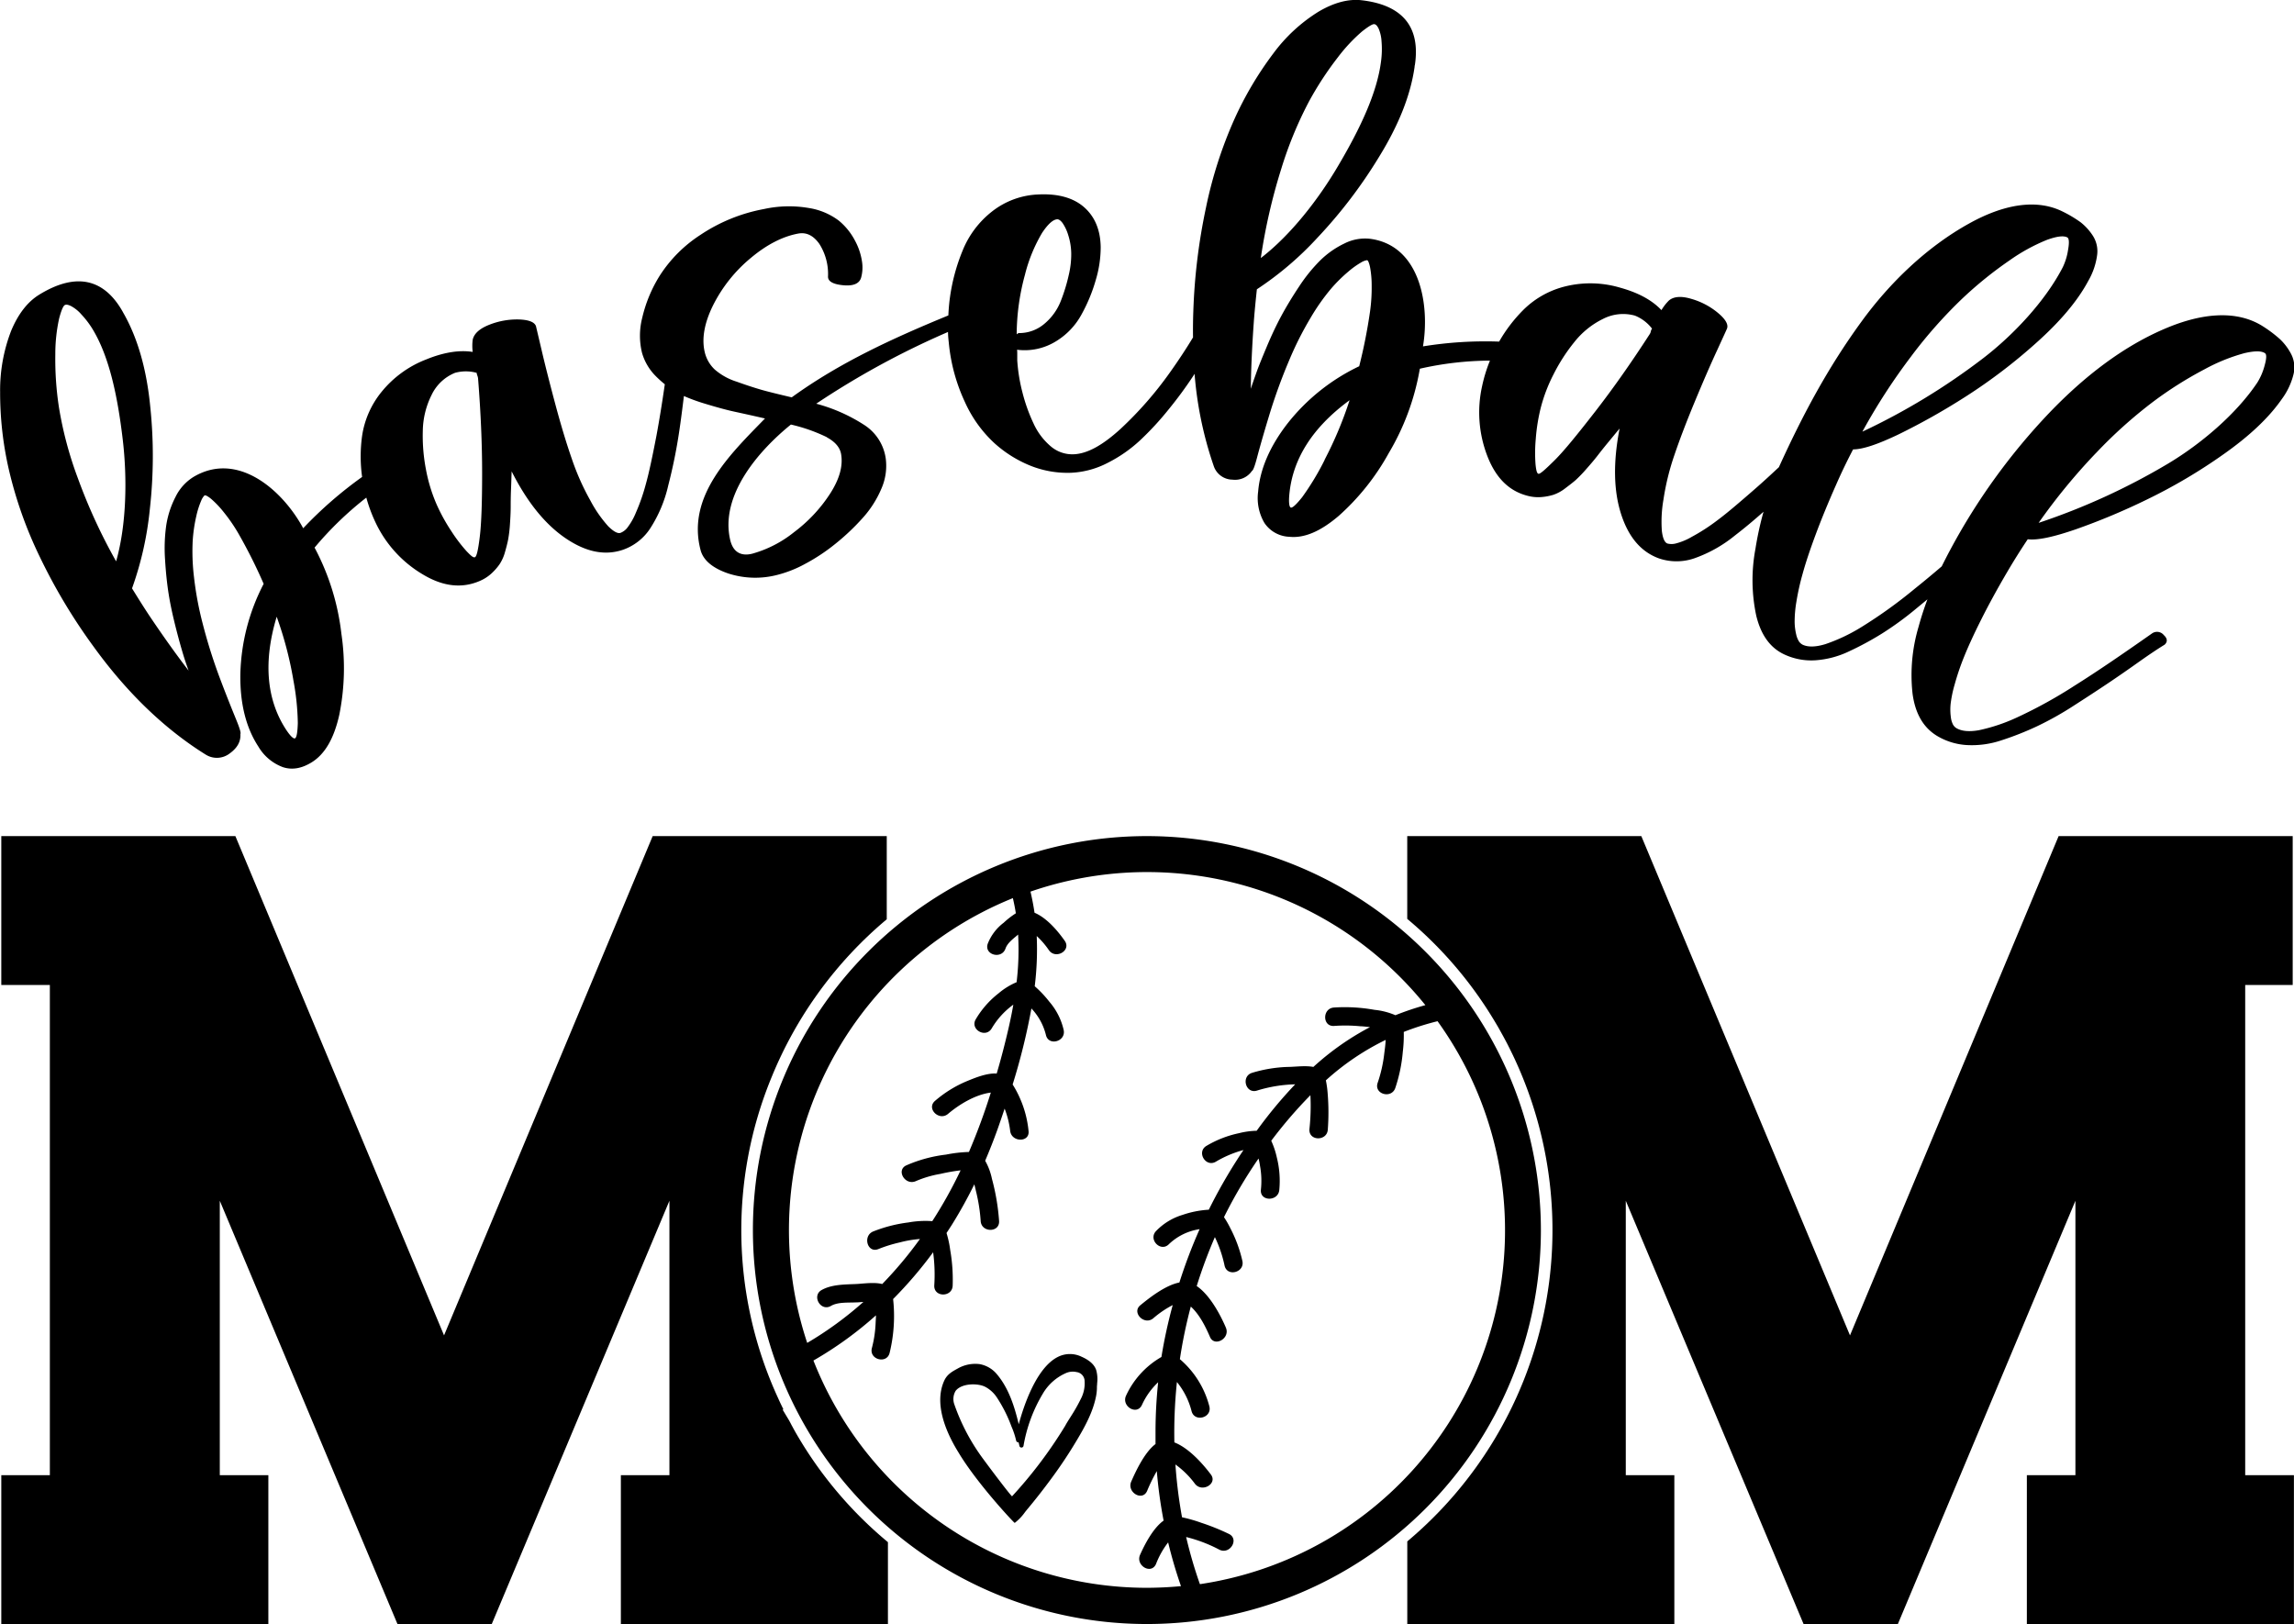 <svg id="katman_1" data-name="katman 1" xmlns="http://www.w3.org/2000/svg" viewBox="0 0 566.93 401.4"><path d="M566.88,447.45v36.79h-66V447.45h12V379.62L469,484.24h-23.3L401.76,379.62v67.83h12v36.79h-66V463.81a100.42,100.42,0,0,0,26-120.38h0c-.44-.91-.91-1.86-1.41-2.83l-.29-.54c-.33-.63-.67-1.25-1-1.84s-.5-.91-.74-1.33c-.44-.76-.88-1.5-1.3-2.19a99.54,99.54,0,0,0-21.27-24.75V289.49h57.85l51.57,123.4,51.56-123.4h57.85v36.8H554.84V447.45Z" transform="translate(0.03 -82.84)"/><path d="M207.37,435.4a.47.47,0,0,1-.06-.09l.06,0Z" transform="translate(0.03 -82.84)"/><path d="M219.41,464v20.25h-66V447.45h12V379.62L121.5,484.24H98.2L54.29,379.62v67.83h12v36.79H.29V447.45h12V326.29H.29v-36.8H58.14l51.57,123.4,51.56-123.4h57.85v20.56A100.33,100.33,0,0,0,190.69,349a99.27,99.27,0,0,0,1.55,79.34c.42.95.87,1.88,1.34,2.83l-.19.09,1.55,2.58.07.12.58,1.1.58,1.07h0l.29.52A99.59,99.59,0,0,0,219.41,464Z" transform="translate(0.03 -82.84)"/><path d="M534.72,239.8a2.15,2.15,0,0,0-2.91-.4c-7,4.91-13.36,9.29-19.06,12.86a115.29,115.29,0,0,1-14.26,7.88,43.66,43.66,0,0,1-9.42,3.17c-2.48.44-4.35.26-5.66-.54a2.45,2.45,0,0,1-.78-.84,5.4,5.4,0,0,1-.54-1.88,13.88,13.88,0,0,1-.06-3.14,29.56,29.56,0,0,1,1-4.87,62,62,0,0,1,2.3-6.79c1-2.49,2.39-5.54,4.2-9.15s3.92-7.5,6.37-11.68q2.53-4.32,5.2-8.3c2.4.3,6.28-.54,11.74-2.41a163.29,163.29,0,0,0,17.61-7.36,133.5,133.5,0,0,0,19-11.21c6.34-4.46,11.21-9,14.45-13.68a17.12,17.12,0,0,0,2.89-6.16,7.14,7.14,0,0,0-.62-5,13.92,13.92,0,0,0-2.73-3.62,31.46,31.46,0,0,0-4.09-3.1c-5.79-3.76-13.83-3.81-23.54.16-11.19,4.58-21,12.41-29.33,21.08a155.1,155.1,0,0,0-24.58,34c-.73,1.36-1.41,2.7-2.06,4q-3.42,2.93-6.58,5.46A117.59,117.59,0,0,1,460,237.82a43.55,43.55,0,0,1-8.93,4.23c-2.38.72-4.25.77-5.61.13a2.64,2.64,0,0,1-.86-.74,5.45,5.45,0,0,1-.73-1.81,14,14,0,0,1-.38-3.1,29.31,29.31,0,0,1,.43-4.93,61.17,61.17,0,0,1,1.56-7q1.06-3.87,3.17-9.55t5.05-12.32q2-4.56,4.24-8.82c2.4,0,6.13-1.26,11.3-3.74a165.33,165.33,0,0,0,16.55-9.33,134.51,134.51,0,0,0,17.48-13.32c5.77-5.16,10.08-10.2,12.78-15.24a17.29,17.29,0,0,0,2.2-6.43,7.09,7.09,0,0,0-1.12-4.84,13.71,13.71,0,0,0-3-3.26,30.42,30.42,0,0,0-4.34-2.59c-6.08-3.06-14-2.17-23.12,2.89-10.56,5.84-19.72,14.73-26.65,24.26-8.31,11.41-14.44,22.87-20.42,36-2,1.87-3.89,3.61-5.71,5.2-4,3.49-7.1,6.15-9.49,7.92a48.13,48.13,0,0,1-6.34,4.1,15.46,15.46,0,0,1-4,1.65,4.18,4.18,0,0,1-2,0c-.7-.25-1.15-1.27-1.38-3.06a31.67,31.67,0,0,1,.39-7.8,61.78,61.78,0,0,1,2.68-10.94q1.94-5.74,5.06-13.26t5.52-12.7c1.59-3.47,2.42-5.27,2.46-5.41.35-1-.4-2.3-2.28-3.86a18,18,0,0,0-6.57-3.45c-2.49-.74-4.34-.59-5.53.42a12.21,12.21,0,0,0-1.84,2.37c-2.28-2.43-5.68-4.3-10.17-5.54a25.88,25.88,0,0,0-13.46-.36,22.27,22.27,0,0,0-10.33,5.68,37.11,37.11,0,0,0-6.15,8,96.58,96.58,0,0,0-18.82,1.18c1.72-10.25-.69-24.9-13-26.58a11.27,11.27,0,0,0-6.42,1.15,22,22,0,0,0-5.93,4.14,39.75,39.75,0,0,0-5.28,6.52c-1.75,2.63-3.22,5.08-4.43,7.33s-2.39,4.76-3.54,7.5-2,4.82-2.49,6.2-1,2.79-1.46,4.23q.08-7.21.73-16.37c.14-2,.39-4.71.77-8.23a80.25,80.25,0,0,0,15-12.78,119.36,119.36,0,0,0,15.17-19.91c4.75-7.69,7.79-15.09,8.81-22.3,0-.1,0-.25.07-.45,1.39-9.28-2.9-14.81-13.17-16-3.23-.37-6.79.56-10.6,2.8A40.13,40.13,0,0,0,314.69,96,85.24,85.24,0,0,0,305,112.37a106,106,0,0,0-7,21.84,145.78,145.78,0,0,0-3.12,25.64c-.08,2.18-.1,4.29-.07,6.38-1.71,2.83-3.59,5.68-5.65,8.58a90.67,90.67,0,0,1-12.29,14.06c-4.39,4-8.2,6.14-11.61,6.25a8.17,8.17,0,0,1-5.65-2,16.16,16.16,0,0,1-4.22-5.63,41.85,41.85,0,0,1-2.71-7.55,42.64,42.64,0,0,1-1.31-8c0-.31,0-.75,0-1.33s0-1-.05-1.33a14.69,14.69,0,0,0,9.48-2,17.55,17.55,0,0,0,6.47-6.75,40.63,40.63,0,0,0,3.54-8.61,28.16,28.16,0,0,0,1.18-8c-.06-4.14-1.38-7.42-4-9.78s-6.43-3.47-11.31-3.24a19.72,19.72,0,0,0-11.58,4.24,23.37,23.37,0,0,0-7.24,9.65,47.41,47.41,0,0,0-3.13,11.61c-.21,1.49-.32,3-.39,4.4-13.6,5.61-26.73,11.57-38.71,20.25-3.3-.78-5.82-1.39-7.52-1.88s-3.73-1.15-6.09-2a15.18,15.18,0,0,1-5.41-3,8.57,8.57,0,0,1-2.45-4.2c-.81-3.29-.18-7.16,2-11.6a36.3,36.3,0,0,1,9.31-11.73c4-3.37,8-5.39,11.82-6.08,2-.35,3.71.5,5.17,2.56a13.86,13.86,0,0,1,2.14,8.1c0,1.18,1.26,1.88,3.74,2.12s4-.38,4.44-1.87a9.39,9.39,0,0,0,.22-4,15.55,15.55,0,0,0-1.73-5.15,15.91,15.91,0,0,0-4-4.95,16.55,16.55,0,0,0-7.42-3.12,28.85,28.85,0,0,0-11.05.25,41.9,41.9,0,0,0-15.74,6.4,33.65,33.65,0,0,0-10,10,34.14,34.14,0,0,0-4.36,10.44,17.83,17.83,0,0,0-.06,8.72,13.32,13.32,0,0,0,3.33,5.68,27.52,27.52,0,0,0,2.3,2.08q-1,6.94-2.06,12.67c-1,5.18-1.84,9.19-2.63,12a49,49,0,0,1-2.49,7.13,16,16,0,0,1-2.17,3.76,4.08,4.08,0,0,1-1.59,1.16c-.7.23-1.68-.3-3-1.58a31.31,31.31,0,0,1-4.46-6.41,60.9,60.9,0,0,1-4.58-10.3q-2-5.73-4.1-13.58t-3.4-13.43q-1.31-5.56-1.36-5.78c-.35-1-1.73-1.57-4.17-1.66a18.56,18.56,0,0,0-7.33,1.29c-2.43.95-3.81,2.2-4.14,3.73a12,12,0,0,0,0,3c-3.31-.52-7.17.09-11.52,1.87a26.42,26.42,0,0,0-11,8,22.39,22.39,0,0,0-4.81,10.87,36.79,36.79,0,0,0,0,10.16A100.24,100.24,0,0,0,74.9,213.4c-5.05-9.37-16.1-19.13-27-12.75a11.94,11.94,0,0,0-4.55,5,22.87,22.87,0,0,0-2.29,7,40.32,40.32,0,0,0-.3,8.48q.29,4.77.9,8.58c.4,2.54,1,5.26,1.73,8.16s1.35,5.05,1.77,6.46.9,2.84,1.42,4.26q-4.41-5.73-9.53-13.33-1.65-2.46-4.45-7A81.83,81.83,0,0,0,37,208.67a117.35,117.35,0,0,0,.11-25.26c-.87-9-3-16.78-6.58-23.1-.05-.09-.13-.22-.22-.4-4.6-8.18-11.51-9.85-20.63-4.25-2.87,1.76-5.21,4.75-6.95,8.93A40.61,40.61,0,0,0,0,179.78a84.7,84.7,0,0,0,2.13,19A102.32,102.32,0,0,0,9.82,220.5,140.37,140.37,0,0,0,23.1,242.66c7.53,10.42,16.75,19.87,27.73,26.7a5.18,5.18,0,0,0,5.92-.31c1.87-1.35,2.75-2.93,2.63-4.79.18-.25-.16-1.4-1-3.46s-2.19-5.36-3.91-9.91a130.63,130.63,0,0,1-4.43-14,81.73,81.73,0,0,1-2.13-11.44,53,53,0,0,1-.32-8.9,37.62,37.62,0,0,1,.89-6.13,21,21,0,0,1,1.2-3.8,4,4,0,0,1,.82-1.32c.23-.13.77.14,1.61.81a23.91,23.91,0,0,1,3.22,3.4,40.42,40.42,0,0,1,3.64,5.33,127.86,127.86,0,0,1,6.16,12.3,50.88,50.88,0,0,0-5.76,22.28c-.12,7.42,1.46,13.37,4.45,17.94a11.78,11.78,0,0,0,6.07,5.09c2.28.75,4.65.33,7.15-1.22,3.29-2.06,5.5-5.95,6.79-11.76a58.2,58.2,0,0,0,.51-20A59.71,59.71,0,0,0,78,218.73l-.29-.54a83.85,83.85,0,0,1,12.79-12.36A37.6,37.6,0,0,0,92.79,212a29.5,29.5,0,0,0,11.72,12.84c5,3,9.66,3.49,14.07,1.57a10.23,10.23,0,0,0,2.8-1.79,14,14,0,0,0,2-2.25,10.43,10.43,0,0,0,1.37-3c.36-1.25.64-2.34.82-3.29a33.56,33.56,0,0,0,.44-3.85c.11-1.62.17-3,.17-4s0-2.51.08-4.43.11-3.4.16-4.45c3.86,7.67,8.34,13.14,13.34,16.53s9.64,4.35,14.11,2.86a13.27,13.27,0,0,0,6.81-5.33,33.06,33.06,0,0,0,4.43-10.55,130.32,130.32,0,0,0,2.73-13.46c.39-2.6.76-5.5,1.15-8.68a44.21,44.21,0,0,0,4.95,1.82c2.89.88,5.32,1.56,7.33,2s4.59,1,7.76,1.73c-8.55,8.78-19.42,19.14-15.93,32.5.66,2.55,3,4.48,6.77,5.78a21.6,21.6,0,0,0,12.16.39,29.42,29.42,0,0,0,7-2.78,46.66,46.66,0,0,0,7.44-4.95,56.07,56.07,0,0,0,6.65-6.29,25.7,25.7,0,0,0,4.65-7.25,14,14,0,0,0,1.1-7.5,11.79,11.79,0,0,0-5.18-8.21,41.41,41.41,0,0,0-12-5.34,204.39,204.39,0,0,1,32.57-17.73c0,.92.1,1.82.2,2.72a44.17,44.17,0,0,0,4,14.65,31.2,31.2,0,0,0,7.31,10.15,30,30,0,0,0,9,5.59,24.65,24.65,0,0,0,9.89,1.69,21.69,21.69,0,0,0,9-2.42,34.74,34.74,0,0,0,8.11-5.64,74.11,74.11,0,0,0,7.09-7.7,100.83,100.83,0,0,0,6.07-8.27l.26-.43A91.93,91.93,0,0,0,299.92,198a4.93,4.93,0,0,0,4.63,3.39,5.06,5.06,0,0,0,4.83-2.17c.28-.08.7-1.2,1.27-3.36s1.53-5.57,2.94-10.22a136.21,136.21,0,0,1,5-13.79,81.82,81.82,0,0,1,5.21-10.35,52.46,52.46,0,0,1,5.06-7.23,37.05,37.05,0,0,1,4.33-4.3,20.59,20.59,0,0,1,3.19-2.28,3.82,3.82,0,0,1,1.42-.54c.25,0,.5.58.74,1.63a24.53,24.53,0,0,1,.42,4.64,42.66,42.66,0,0,1-.41,6.45,131.57,131.57,0,0,1-2.67,13.49,49.76,49.76,0,0,0-17.68,14.1c-4.5,5.79-6.85,11.46-7.3,16.9a12.1,12.1,0,0,0,1.56,7.74,7.76,7.76,0,0,0,6.14,3.41c3.73.39,7.73-1.34,12.2-5.15a58.72,58.72,0,0,0,12.38-15.53,60.7,60.7,0,0,0,7.58-20.27l.11-.59a79.53,79.53,0,0,1,17.32-2,37.35,37.35,0,0,0-1.94,6.31,29.88,29.88,0,0,0,1.31,17.31c2.1,5.41,5.38,8.65,10,9.81a10.06,10.06,0,0,0,3.26.3,13.87,13.87,0,0,0,3-.55,10,10,0,0,0,2.91-1.57c1-.76,1.93-1.46,2.65-2.09a34.53,34.53,0,0,0,2.68-2.79c1.08-1.22,1.93-2.23,2.57-3.05s1.55-2,2.76-3.46,2.16-2.63,2.84-3.43c-1.64,8.43-1.47,15.49.4,21.23s5,9.32,9.41,10.89a13.48,13.48,0,0,0,8.67-.05,33.35,33.35,0,0,0,10-5.62c2.42-1.86,4.77-3.83,7.09-5.89a80.27,80.27,0,0,0-2,9.19A42,42,0,0,0,434,235c1.16,4.8,3.47,8,7,9.62a15.76,15.76,0,0,0,7.57,1.42,22.83,22.83,0,0,0,8.26-2.16,74.83,74.83,0,0,0,8.21-4.43,78.51,78.51,0,0,0,8.42-6.13l2.85-2.35q-1.29,3.45-2.2,6.81a41.74,41.74,0,0,0-1.48,16.5c.66,4.91,2.64,8.35,6,10.41a16.13,16.13,0,0,0,7.46,2.3,22.9,22.9,0,0,0,8.53-1.18,74.44,74.44,0,0,0,8.72-3.44,79.11,79.11,0,0,0,9.12-5.11q4.83-3.1,8.41-5.5t7.79-5.39c2.82-2,4.89-3.35,6.15-4.12a1.13,1.13,0,0,0,.34-.31C535.68,241.27,535.52,240.54,534.72,239.8Zm-16.74-45a114.55,114.55,0,0,1,14.18-12.72,94.47,94.47,0,0,1,12.58-7.94,45.36,45.36,0,0,1,9.85-4c2.55-.6,4.27-.61,5.14,0,.43.28.4,1.31-.1,3.07a15.29,15.29,0,0,1-1.77,4.15c-5.26,7.89-14.12,15.31-22.07,20.06a163.48,163.48,0,0,1-32,14.65A147.54,147.54,0,0,1,518,194.77Zm-45.61-24A115.81,115.81,0,0,1,485,156.56a96.32,96.32,0,0,1,11.54-9.32,45.58,45.58,0,0,1,9.27-5.1c2.45-.9,4.13-1.1,5.05-.63.45.23.53,1.25.21,3.05a15.08,15.08,0,0,1-1.31,4.32c-4.34,8.42-12.26,16.79-19.6,22.44a162.93,162.93,0,0,1-29.93,18.21A149.21,149.21,0,0,1,472.37,170.81ZM316.62,124.55a95.81,95.81,0,0,1,6.86-16.65A80.8,80.8,0,0,1,330.61,97a41.22,41.22,0,0,1,6-6.41c1.58-1.24,2.59-1.84,3-1.78s.71.4,1.06,1.08a9.39,9.39,0,0,1,.73,3.22,22.28,22.28,0,0,1-.13,4.91c-.95,7.53-4.9,16.21-10.71,26-4.68,7.94-11.52,16.86-19,22.6A143.35,143.35,0,0,1,316.62,124.55Zm-63.3,26a38.59,38.59,0,0,1,4.2-10.17c1.46-2.19,2.72-3.3,3.75-3.34.38,0,.81.28,1.28.9a10.7,10.7,0,0,1,1.4,2.95,15.64,15.64,0,0,1,.76,4.6,22.07,22.07,0,0,1-.58,5.18,43.4,43.4,0,0,1-1.95,6.44,13.94,13.94,0,0,1-4.06,5.72,9.55,9.55,0,0,1-6.36,2.33,1,1,0,0,0-.53.33A56.56,56.56,0,0,1,253.32,150.58ZM19.2,201a92.5,92.5,0,0,1-4.66-17.46,78.63,78.63,0,0,1-.9-13.13,40.76,40.76,0,0,1,.94-8.83c.52-2,1-3.08,1.36-3.31s.83-.13,1.53.19a9,9,0,0,1,2.59,2.07A22.15,22.15,0,0,1,23,164.44c3.87,6.52,6,15.84,7.33,27.26,1.07,9.27.95,20.68-1.66,29.88A136.73,136.73,0,0,1,19.2,201Zm53.24,49.79a61.88,61.88,0,0,1,1.13,10.76c-.07,2.27-.28,3.52-.66,3.76s-1.27-.58-2.5-2.54c-4.49-7.15-5.44-16.31-2.06-27.5A90.63,90.63,0,0,1,72.44,250.75Zm45.5-75.11a2.45,2.45,0,0,1,.18.74q1,12.6,1,23.37c0,7.19-.18,12.39-.57,15.63s-.77,4.94-1.19,5.13-1-.35-2.07-1.46a38.15,38.15,0,0,1-3.74-4.91,45,45,0,0,1-3.72-6.77,39.68,39.68,0,0,1-2.58-8.48,43.78,43.78,0,0,1-.79-9.57,20.53,20.53,0,0,1,2.15-8.86,11,11,0,0,1,5.81-5.51,10.05,10.05,0,0,1,5.35,0A2,2,0,0,0,117.94,175.64Zm86.39,15.26c2,1.08,3.21,2.46,3.5,4.1.53,3-.42,6.27-2.75,9.87a37,37,0,0,1-8.87,9.46,28.82,28.82,0,0,1-10.33,5.32c-2.86.71-4.76-.46-5.45-3.39-2.57-11,6.95-22,15-28.53A41.56,41.56,0,0,1,204.33,190.9Zm123,5.59a65.17,65.17,0,0,1-5.56,9.21c-1.41,1.75-2.32,2.61-2.75,2.56s-.62-1.23-.38-3.54c.85-8.4,5.58-16.22,14.86-23A94.53,94.53,0,0,1,327.32,196.49Zm80.61-31.74a2,2,0,0,1-.31.7q-6.86,10.61-13.46,19.11c-4.41,5.67-7.68,9.7-10,12s-3.61,3.45-4,3.34-.57-.89-.72-2.42a37.79,37.79,0,0,1,.06-6.16,45.75,45.75,0,0,1,1.21-7.63,39.62,39.62,0,0,1,3.14-8.28,44.2,44.2,0,0,1,5.19-8.07,20.59,20.59,0,0,1,7.06-5.71,10.86,10.86,0,0,1,7.91-.82,10,10,0,0,1,4.23,3.22A2.23,2.23,0,0,0,407.93,164.75Z" transform="translate(0.03 -82.84)"/><path d="M283.41,289.49a97.37,97.37,0,1,0,97.37,97.37A97.47,97.47,0,0,0,283.41,289.49Zm-33.12,15.34c.29,1.24.54,2.49.73,3.74a20.48,20.48,0,0,0-3,2.33,11.93,11.93,0,0,0-3.93,5.16c-1,2.77,3.42,4,4.38,1.21.46-1.31,1.75-2.29,2.77-3.15l.34-.3a67.33,67.33,0,0,1-.37,11.78,17,17,0,0,0-4.47,2.76,22.69,22.69,0,0,0-5.61,6.38c-1.52,2.51,2.41,4.8,3.92,2.29a19.45,19.45,0,0,1,5.35-5.88c-.32,1.85-.7,3.69-1.11,5.51-.88,3.84-1.87,7.69-3,11.52-2.34-.17-5.24,1-7.23,1.82a29.33,29.33,0,0,0-8,4.92c-2.24,1.9,1,5.1,3.21,3.22,2.74-2.32,6.73-4.77,10.57-5.26a154.06,154.06,0,0,1-5.41,14.68,33.59,33.59,0,0,0-5.66.65,34.51,34.51,0,0,0-9.77,2.64c-2.68,1.17-.36,5.09,2.3,3.92a26.64,26.64,0,0,1,6.07-1.79,46.69,46.69,0,0,1,5-.88,110.24,110.24,0,0,1-7,12.56,23.68,23.68,0,0,0-5.91.32,35.36,35.36,0,0,0-8.65,2.21c-2.69,1.05-1.52,5.45,1.21,4.38a33.88,33.88,0,0,1,5.3-1.65,27.41,27.41,0,0,1,5-.85A98.87,98.87,0,0,1,218,400.2c-2-.52-4.84-.07-6.5,0-2.76.12-6,.08-8.49,1.49s-.24,5.39,2.3,3.93c1.69-1,4.28-.79,6.19-.88.56,0,1.2-.07,1.85-.12a87.44,87.44,0,0,1-13.89,10.13,88.48,88.48,0,0,1,50.83-109.93ZM201,419.11a91,91,0,0,0,15.45-11.17c0,.67-.06,1.31-.08,1.85a28.69,28.69,0,0,1-.93,6.25c-.72,2.84,3.67,4,4.38,1.21a38.4,38.4,0,0,0,.87-13.34,102.78,102.78,0,0,0,9.89-11.56,41.56,41.56,0,0,1,.28,8.24c-.09,2.93,4.45,2.92,4.55,0a42.54,42.54,0,0,0-.61-8.8,25.16,25.16,0,0,0-.91-4.2c.43-.65.85-1.3,1.27-1.95a112.92,112.92,0,0,0,5.6-10.09c.14.55.28,1.11.4,1.66a42.19,42.19,0,0,1,1.17,7.41c.17,2.91,4.72,2.93,4.55,0a54.39,54.39,0,0,0-1.77-10.44,15.22,15.22,0,0,0-1.67-4.45c1.09-2.55,2.11-5.14,3.05-7.75q.9-2.55,1.76-5.13a22.71,22.71,0,0,1,1.37,5.5c.34,2.87,4.9,2.9,4.54,0A26.23,26.23,0,0,0,252,354.2a25.42,25.42,0,0,0-1.77-3.32,157.56,157.56,0,0,0,4.64-18.79,14.69,14.69,0,0,1,3.58,6.53c.62,2.86,5,1.65,4.39-1.21a16.15,16.15,0,0,0-3.55-7,27.21,27.21,0,0,0-3.6-3.81,74.79,74.79,0,0,0,.49-12.41,19.87,19.87,0,0,1,3,3.48c1.66,2.39,5.61.11,3.93-2.29s-4.41-5.66-7.47-6.95q-.39-2.62-1-5.22a88.36,88.36,0,0,1,97.59,28.06,69.15,69.15,0,0,0-7.4,2.49,17.45,17.45,0,0,0-5.18-1.33,41.19,41.19,0,0,0-10-.57c-2.9.18-2.92,4.73,0,4.55a38.25,38.25,0,0,1,6.51.08c.46,0,1.39.1,2.39.21a66.7,66.7,0,0,0-10,6.46c-1.38,1.07-2.71,2.21-4,3.38-2-.39-4.57,0-6.32,0A34.1,34.1,0,0,0,309.4,348c-2.79.87-1.6,5.26,1.21,4.39a34.67,34.67,0,0,1,9.45-1.55,109,109,0,0,0-9.52,11.48,19.48,19.48,0,0,0-4.39.6,26.36,26.36,0,0,0-8,3.12c-2.54,1.47-.25,5.4,2.29,3.93a27,27,0,0,1,6.84-2.89c-.53.79-1.06,1.59-1.57,2.39a128.76,128.76,0,0,0-7,12.36,24.19,24.19,0,0,0-6.49,1.28,15.11,15.11,0,0,0-6.55,4c-2,2.11,1.19,5.34,3.21,3.21a13.92,13.92,0,0,1,7.56-3.68,127.19,127.19,0,0,0-5,13.18c-3.5.68-7.49,3.85-9.67,5.64s1,5.05,3.21,3.21a24.67,24.67,0,0,1,4.81-3.27A124.51,124.51,0,0,0,287,418.23a21.29,21.29,0,0,0-8.74,9.55c-1.22,2.64,2.7,5,3.93,2.29a17.77,17.77,0,0,1,4-5.59,118,118,0,0,0-.65,12c0,1.09,0,2.18,0,3.27-2.78,2.08-5,7-6,9.27-1.15,2.66,2.77,5,3.93,2.3a40.93,40.93,0,0,1,2.39-4.88,114.48,114.48,0,0,0,1.68,12.23c-2.67,1.91-4.74,6.05-5.81,8.44-1.19,2.64,2.73,5,3.93,2.29a21.07,21.07,0,0,1,3-5.34q1.32,5.47,3.17,10.81-4.2.4-8.51.41A88.59,88.59,0,0,1,201,419.11Zm95.5,55.24a110.18,110.18,0,0,1-3.39-11.62,36,36,0,0,1,8.25,3.15c2.63,1.24,4.94-2.68,2.29-3.93a55.51,55.51,0,0,0-6.8-2.74,36.24,36.24,0,0,0-4.76-1.36,117.17,117.17,0,0,1-1.63-13.05,21.93,21.93,0,0,1,4.81,4.75c1.75,2.3,5.7,0,3.93-2.3-2-2.65-5.43-6.52-9-7.91a120,120,0,0,1,.63-14.92,18.62,18.62,0,0,1,3.62,7.2c.74,2.83,5.13,1.63,4.39-1.21a22.84,22.84,0,0,0-7.28-11.64,119.24,119.24,0,0,1,2.7-13c2.14,1.95,3.64,4.94,4.74,7.51s5.06.37,3.93-2.3c-1.3-3.06-3.94-8.08-7.21-10.28a121.1,121.1,0,0,1,4.49-12.1,31.09,31.09,0,0,1,2.4,7.07c.67,2.85,5.06,1.64,4.39-1.21a33.26,33.26,0,0,0-2.94-8,23.4,23.4,0,0,0-1.6-2.79A117.37,117.37,0,0,1,311,369.18c.23.86.36,1.8.46,2.37a20.61,20.61,0,0,1,.12,5.38c-.25,2.91,4.3,2.9,4.55,0a23.7,23.7,0,0,0-.62-8.05,20.25,20.25,0,0,0-1.37-4.09,111.39,111.39,0,0,1,9.68-11.26,53.73,53.73,0,0,1-.25,8.46c-.13,2.93,4.41,2.92,4.55,0a57.09,57.09,0,0,0-.05-9.06,25.06,25.06,0,0,0-.43-3.07,62.75,62.75,0,0,1,14.78-10c-.06,1.37-.31,3-.37,3.54a33.84,33.84,0,0,1-1.62,7.1c-.93,2.79,3.46,4,4.38,1.21a37.91,37.91,0,0,0,1.84-8.88,33.87,33.87,0,0,0,.24-4.94,66.43,66.43,0,0,1,8.35-2.65,88.42,88.42,0,0,1-58.66,139.13Z" transform="translate(0.03 -82.84)"/><path d="M270.87,421.43c-.46-1.32-1.64-2.39-3.58-3.25a6.58,6.58,0,0,0-5.93.06c-5.32,2.71-8.43,12.19-9.62,16.62-1-4.16-2.39-8.79-5.37-12.33A7.19,7.19,0,0,0,242.1,420a8.67,8.67,0,0,0-5.4,1.06l0,0c-1.43.78-2.67,1.45-3.39,3.06-2.48,5.47.26,12.16,3,16.82l.28.47.24.39c4.56,7.65,13.69,17.38,13.89,17.42h.05l0,0a12.17,12.17,0,0,0,2.49-2.61c.24-.31.47-.59.7-.87,1.94-2.32,3.92-4.85,5.88-7.52a113,113,0,0,0,6.25-9.41c2-3.34,3.95-6.92,4.72-10.71a12,12,0,0,0,.25-2.06c0-.35,0-.7.05-1v-.26A8.35,8.35,0,0,0,270.87,421.43Zm-3.71,7a42.29,42.29,0,0,1-2.52,4.46c-.47.76-1,1.55-1.41,2.33a109.8,109.8,0,0,1-13.15,17.45c-.77-.67-7.44-9.58-8.08-10.56A50.39,50.39,0,0,1,235.84,430a3.93,3.93,0,0,1,.31-3.41c1.48-1.89,5.43-1.92,7.27-1a7.82,7.82,0,0,1,2.94,2.69,34.8,34.8,0,0,1,3.48,6.86l.12.32a19.64,19.64,0,0,1,1.14,3.45.55.55,0,0,0,.52.42h.08c.14.57.21.91.21.91a.52.52,0,0,0,1,0,37.31,37.31,0,0,1,4.76-12.91,12.38,12.38,0,0,1,5.71-5.11,4.18,4.18,0,0,1,2.64-.26,2.28,2.28,0,0,1,2,2.29A8.24,8.24,0,0,1,267.16,428.44Z" transform="translate(0.03 -82.84)"/></svg>
